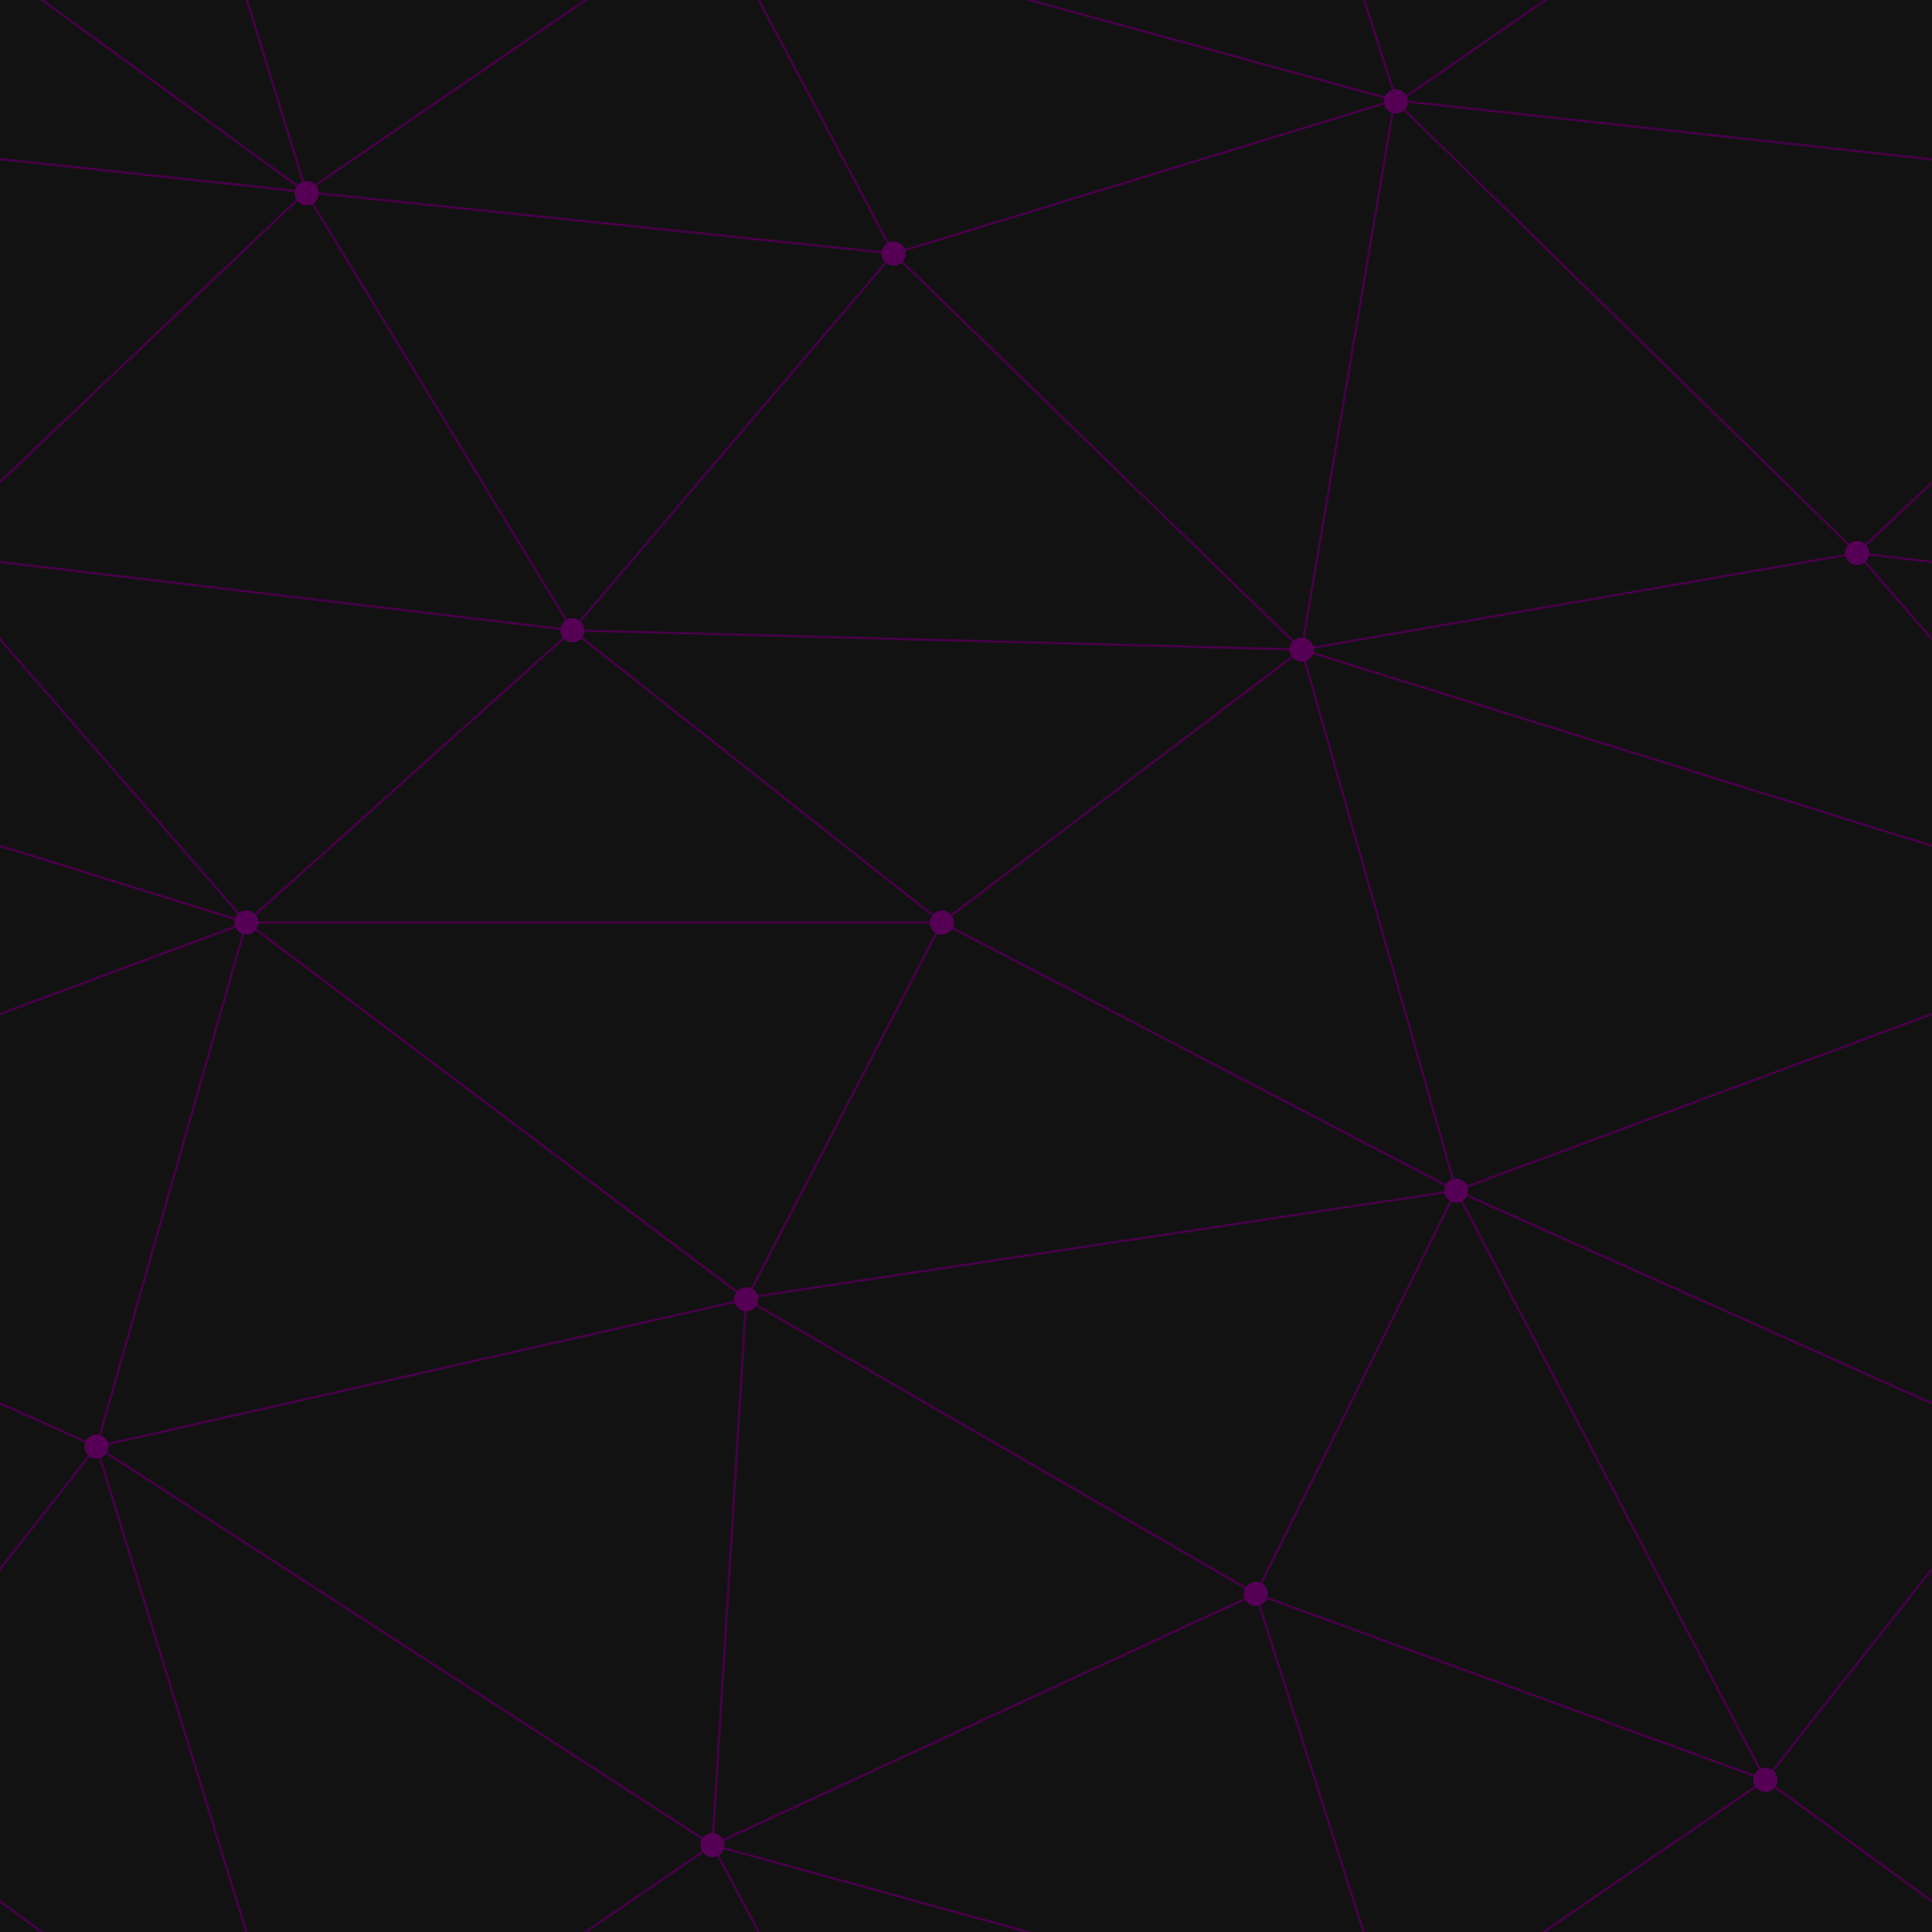 <svg xmlns='http://www.w3.org/2000/svg' width='400' height='400' viewBox='0 0 800 800'>
    <rect fill='#121212' width='800' height='800' />
    <g fill='none' stroke='#404' stroke-width='1'>
        <path
            d='M769 229L1037 260.9M927 880L731 737 520 660 309 538 40 599 295 764 126.5 879.5 40 599-197 493 102 382-31 229 126.5 79.5-69-63' />
        <path d='M-31 229L237 261 390 382 603 493 308.5 537.5 101.5 381.5M370 905L295 764' />
        <path
            d='M520 660L578 842 731 737 840 599 603 493 520 660 295 764 309 538 390 382 539 269 769 229 577.5 41.5 370 105 295 -36 126.5 79.5 237 261 102 382 40 599 -69 737 127 880' />
        <path d='M520-140L578.5 42.5 731-63M603 493L539 269 237 261 370 105M902 382L539 269M390 382L102 382' />
        <path
            d='M-222 42L126.5 79.5 370 105 539 269 577.5 41.5 927 80 769 229 902 382 603 493 731 737M295-36L577.5 41.5M578 842L295 764M40-201L127 80M102 382L-261 269' />
    </g>
    <g fill='#505'>
        <circle cx='769' cy='229' r='5' />
        <circle cx='539' cy='269' r='5' />
        <circle cx='603' cy='493' r='5' />
        <circle cx='731' cy='737' r='5' />
        <circle cx='520' cy='660' r='5' />
        <circle cx='309' cy='538' r='5' />
        <circle cx='295' cy='764' r='5' />
        <circle cx='40' cy='599' r='5' />
        <circle cx='102' cy='382' r='5' />
        <circle cx='127' cy='80' r='5' />
        <circle cx='370' cy='105' r='5' />
        <circle cx='578' cy='42' r='5' />
        <circle cx='237' cy='261' r='5' />
        <circle cx='390' cy='382' r='5' />
    </g>
</svg>